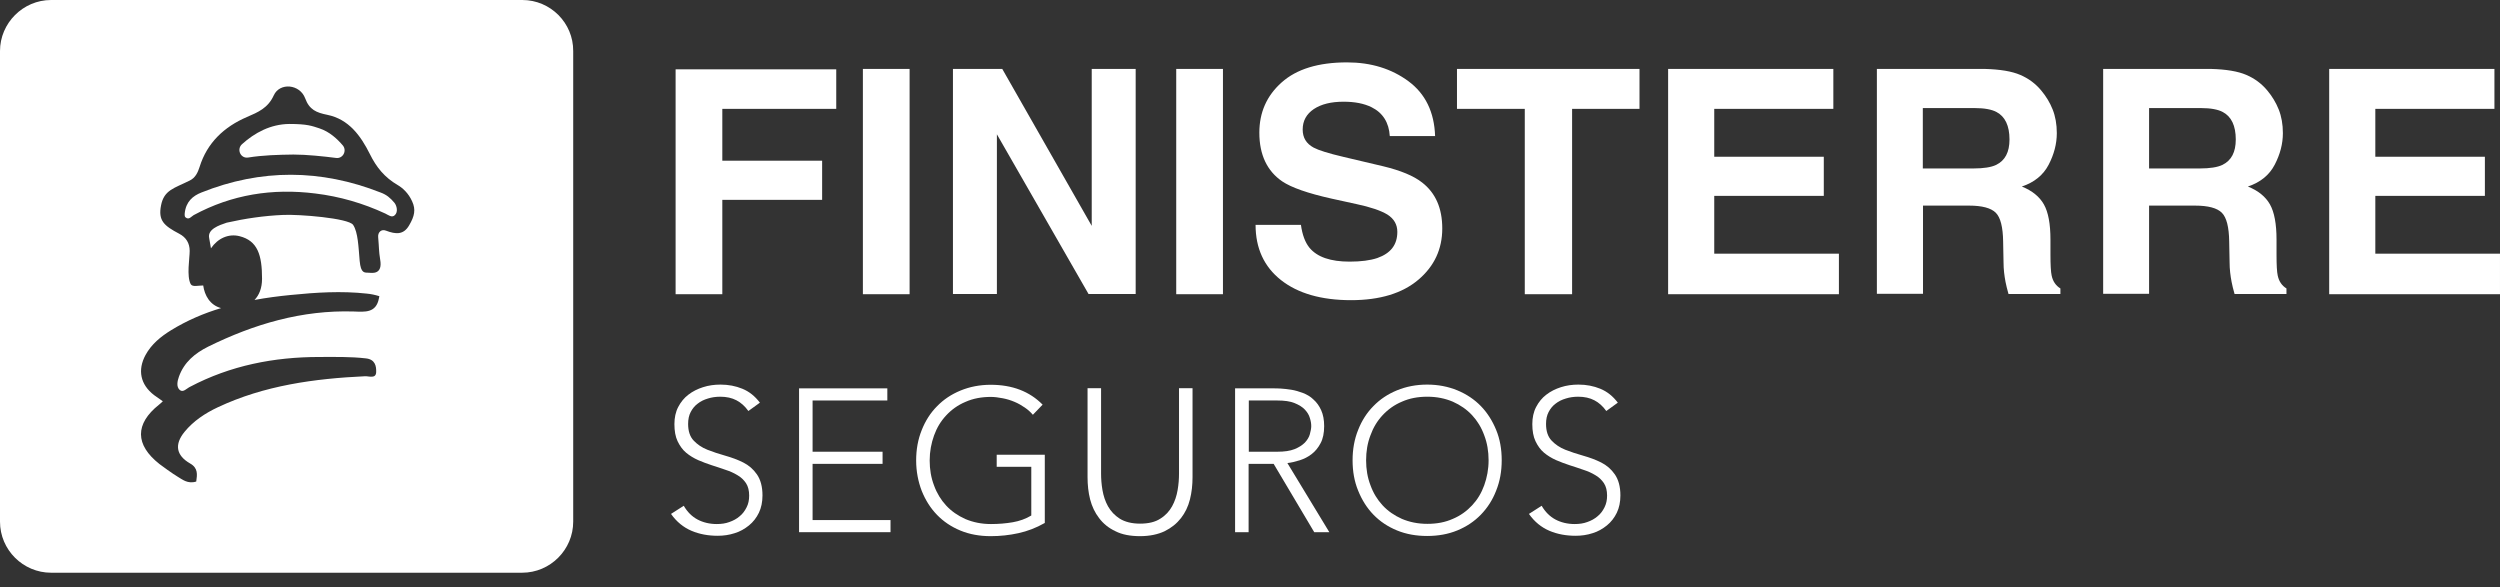 <svg width="149" height="35" viewBox="0 0 149 35" fill="none" xmlns="http://www.w3.org/2000/svg">
<rect x="0" y="0" width="149" height="35" fill="#333333" stroke="none"/>
<path d="M40.266 4.132H49.84V6.488H43.05V9.578H48.999V11.911H43.05V17.535H40.266V4.132Z" fill="white"/>
<path d="M54.224 17.535H51.428V4.108H54.212V17.535H54.224Z" fill="white"/>
<path d="M56.796 4.108H59.735L65.067 13.462V4.108H67.686V17.523H64.877L59.415 8.004V17.523H56.796V4.108Z" fill="white"/>
<path d="M72.888 17.535H70.103V4.108H72.888V17.535Z" fill="white"/>
<path d="M77.534 13.391C77.617 14.007 77.794 14.456 78.043 14.764C78.505 15.321 79.299 15.593 80.437 15.593C81.112 15.593 81.658 15.522 82.084 15.38C82.89 15.096 83.281 14.587 83.281 13.817C83.281 13.379 83.079 13.036 82.689 12.787C82.297 12.55 81.669 12.337 80.828 12.159L79.371 11.84C77.937 11.52 76.965 11.177 76.42 10.81C75.519 10.194 75.057 9.223 75.057 7.909C75.057 6.701 75.496 5.707 76.384 4.914C77.273 4.12 78.565 3.718 80.283 3.718C81.717 3.718 82.937 4.097 83.945 4.843C84.952 5.588 85.485 6.678 85.532 8.11H82.831C82.783 7.305 82.416 6.725 81.752 6.394C81.302 6.169 80.745 6.062 80.082 6.062C79.335 6.062 78.754 6.204 78.304 6.5C77.866 6.796 77.64 7.199 77.64 7.72C77.64 8.205 77.854 8.56 78.292 8.797C78.577 8.951 79.169 9.14 80.082 9.353L82.44 9.91C83.471 10.159 84.253 10.478 84.762 10.881C85.568 11.508 85.959 12.42 85.959 13.616C85.959 14.847 85.485 15.865 84.537 16.67C83.589 17.476 82.25 17.89 80.52 17.89C78.754 17.89 77.356 17.487 76.349 16.694C75.342 15.901 74.832 14.8 74.832 13.403H77.534V13.391Z" fill="white"/>
<path d="M97.714 4.108V6.488H93.697V17.535H90.877V6.488H86.836V4.108H97.714Z" fill="white"/>
<path d="M109.279 6.488H102.169V9.342H108.698V11.674H102.169V15.119H109.599V17.535H99.42V4.108H109.267V6.488H109.279Z" fill="white"/>
<path d="M120.406 4.464C120.904 4.677 121.318 4.985 121.662 5.399C121.947 5.742 122.172 6.109 122.338 6.524C122.503 6.938 122.586 7.412 122.586 7.933C122.586 8.572 122.421 9.199 122.101 9.815C121.781 10.431 121.247 10.869 120.501 11.117C121.117 11.366 121.555 11.721 121.816 12.183C122.077 12.645 122.207 13.343 122.207 14.279V15.178C122.207 15.794 122.231 16.209 122.278 16.422C122.349 16.765 122.527 17.026 122.8 17.191V17.523H119.707C119.624 17.227 119.565 16.99 119.529 16.8C119.458 16.422 119.411 16.043 119.411 15.64L119.387 14.397C119.375 13.545 119.233 12.964 118.949 12.68C118.664 12.396 118.131 12.254 117.349 12.254H114.611V17.511H111.862V4.108H118.285C119.209 4.132 119.908 4.25 120.406 4.464ZM114.6 6.441V10.04H117.621C118.226 10.04 118.676 9.969 118.972 9.827C119.505 9.566 119.766 9.069 119.766 8.311C119.766 7.495 119.505 6.95 118.996 6.678C118.712 6.524 118.273 6.441 117.692 6.441H114.6Z" fill="white"/>
<path d="M133.88 4.464C134.377 4.677 134.792 4.985 135.136 5.399C135.42 5.742 135.645 6.109 135.811 6.524C135.977 6.938 136.06 7.412 136.06 7.933C136.06 8.572 135.894 9.199 135.574 9.815C135.254 10.431 134.721 10.869 133.974 11.117C134.591 11.366 135.029 11.721 135.29 12.183C135.55 12.645 135.681 13.343 135.681 14.279V15.178C135.681 15.794 135.704 16.209 135.752 16.422C135.823 16.765 136.001 17.026 136.273 17.191V17.523H133.18C133.097 17.227 133.038 16.99 133.003 16.8C132.932 16.422 132.884 16.043 132.884 15.64L132.86 14.397C132.849 13.545 132.706 12.964 132.422 12.68C132.138 12.396 131.604 12.254 130.822 12.254H128.085V17.511H125.348V4.108H131.77C132.683 4.132 133.382 4.25 133.88 4.464ZM128.085 6.441V10.04H131.107C131.711 10.04 132.161 9.969 132.458 9.827C132.991 9.566 133.252 9.069 133.252 8.311C133.252 7.495 132.991 6.95 132.481 6.678C132.197 6.524 131.758 6.441 131.178 6.441H128.085Z" fill="white"/>
<path d="M148.679 6.488H141.569V9.342H148.099V11.674H141.569V15.119H148.999V17.535H138.82V4.108H148.668V6.488H148.679Z" fill="white"/>
<path d="M40.752 30.144C40.965 30.511 41.237 30.783 41.569 30.961C41.901 31.138 42.292 31.233 42.719 31.233C42.991 31.233 43.24 31.198 43.465 31.115C43.702 31.032 43.904 30.925 44.081 30.771C44.259 30.629 44.389 30.452 44.496 30.239C44.603 30.037 44.65 29.8 44.65 29.54C44.65 29.244 44.591 28.995 44.461 28.794C44.33 28.605 44.164 28.439 43.951 28.32C43.738 28.19 43.501 28.084 43.24 28.001C42.979 27.906 42.707 27.823 42.422 27.729C42.138 27.634 41.877 27.539 41.605 27.421C41.344 27.302 41.107 27.16 40.894 26.983C40.681 26.805 40.515 26.568 40.384 26.296C40.254 26.024 40.195 25.68 40.195 25.278C40.195 24.899 40.266 24.555 40.42 24.259C40.574 23.963 40.775 23.715 41.024 23.526C41.285 23.324 41.569 23.182 41.901 23.076C42.233 22.969 42.576 22.922 42.944 22.922C43.418 22.922 43.844 23.005 44.247 23.17C44.65 23.336 44.994 23.608 45.29 23.999L44.603 24.496C44.401 24.212 44.164 23.999 43.892 23.857C43.619 23.715 43.299 23.644 42.932 23.644C42.671 23.644 42.422 23.679 42.197 23.75C41.96 23.821 41.759 23.916 41.581 24.058C41.403 24.189 41.273 24.354 41.166 24.555C41.06 24.757 41.012 24.994 41.012 25.266C41.012 25.692 41.119 26.024 41.344 26.26C41.557 26.485 41.83 26.675 42.162 26.805C42.493 26.935 42.849 27.054 43.228 27.16C43.607 27.267 43.963 27.397 44.295 27.563C44.627 27.729 44.899 27.965 45.112 28.273C45.326 28.581 45.444 28.995 45.444 29.528C45.444 29.919 45.373 30.262 45.231 30.558C45.089 30.854 44.887 31.115 44.638 31.316C44.389 31.517 44.105 31.683 43.785 31.778C43.465 31.884 43.121 31.932 42.778 31.932C42.209 31.932 41.688 31.837 41.214 31.636C40.74 31.434 40.325 31.103 39.993 30.629L40.752 30.144Z" fill="white"/>
<path d="M47.624 23.146H52.885V23.869H48.43V26.923H52.601V27.646H48.43V30.996H53.075V31.718H47.624V23.146Z" fill="white"/>
<path d="M62.258 31.174C61.761 31.458 61.239 31.659 60.694 31.778C60.161 31.896 59.604 31.955 59.047 31.955C58.395 31.955 57.791 31.849 57.246 31.624C56.701 31.399 56.239 31.091 55.848 30.688C55.457 30.286 55.16 29.812 54.935 29.256C54.722 28.699 54.603 28.095 54.603 27.444C54.603 26.793 54.71 26.189 54.935 25.633C55.149 25.088 55.457 24.603 55.848 24.212C56.239 23.809 56.701 23.502 57.246 23.277C57.791 23.052 58.395 22.933 59.047 22.933C60.327 22.933 61.358 23.324 62.14 24.117L61.559 24.721C61.429 24.567 61.275 24.425 61.085 24.295C60.896 24.165 60.694 24.046 60.469 23.952C60.244 23.857 60.019 23.786 59.77 23.738C59.521 23.691 59.284 23.656 59.059 23.656C58.502 23.656 57.993 23.75 57.542 23.952C57.092 24.141 56.713 24.413 56.393 24.757C56.073 25.1 55.836 25.491 55.67 25.953C55.504 26.414 55.409 26.912 55.409 27.444C55.409 27.977 55.492 28.474 55.67 28.936C55.836 29.398 56.085 29.8 56.393 30.132C56.713 30.475 57.092 30.736 57.542 30.937C57.993 31.126 58.49 31.233 59.059 31.233C59.521 31.233 59.948 31.197 60.362 31.126C60.765 31.055 61.133 30.925 61.465 30.724V27.823H59.403V27.101H62.27V31.174H62.258Z" fill="white"/>
<path d="M71.075 28.439C71.075 28.901 71.028 29.339 70.921 29.765C70.814 30.191 70.637 30.558 70.388 30.878C70.139 31.198 69.819 31.458 69.416 31.659C69.013 31.849 68.527 31.955 67.947 31.955C67.366 31.955 66.868 31.861 66.477 31.659C66.074 31.47 65.754 31.209 65.506 30.878C65.257 30.558 65.079 30.179 64.972 29.765C64.866 29.351 64.818 28.901 64.818 28.439V23.135H65.624V28.226C65.624 28.534 65.648 28.865 65.707 29.209C65.766 29.552 65.873 29.883 66.039 30.179C66.205 30.475 66.442 30.724 66.738 30.913C67.046 31.103 67.449 31.209 67.947 31.209C68.444 31.209 68.847 31.115 69.155 30.913C69.463 30.724 69.689 30.475 69.855 30.179C70.02 29.883 70.127 29.552 70.186 29.209C70.246 28.865 70.269 28.534 70.269 28.226V23.135H71.075V28.439Z" fill="white"/>
<path d="M73.623 23.146H75.875C75.993 23.146 76.147 23.146 76.337 23.158C76.526 23.17 76.74 23.194 76.965 23.229C77.19 23.265 77.427 23.336 77.652 23.419C77.889 23.514 78.102 23.632 78.28 23.809C78.47 23.975 78.624 24.188 78.742 24.449C78.861 24.709 78.92 25.029 78.92 25.396C78.92 25.81 78.849 26.154 78.707 26.414C78.565 26.687 78.387 26.9 78.174 27.065C77.96 27.231 77.723 27.35 77.463 27.433C77.202 27.515 76.953 27.575 76.728 27.598L79.228 31.718H78.328L75.91 27.646H74.417V31.718H73.611V23.146H73.623ZM74.429 26.923H76.124C76.55 26.923 76.882 26.876 77.154 26.769C77.415 26.663 77.617 26.533 77.771 26.379C77.913 26.225 78.019 26.059 78.067 25.881C78.114 25.704 78.15 25.538 78.15 25.396C78.15 25.254 78.126 25.088 78.067 24.911C78.019 24.733 77.913 24.567 77.771 24.413C77.628 24.259 77.415 24.129 77.154 24.023C76.894 23.916 76.55 23.869 76.124 23.869H74.429V26.923Z" fill="white"/>
<path d="M80.614 27.433C80.614 26.781 80.721 26.177 80.946 25.621C81.159 25.076 81.468 24.591 81.859 24.2C82.249 23.798 82.712 23.49 83.257 23.265C83.802 23.04 84.406 22.922 85.058 22.922C85.71 22.922 86.314 23.04 86.859 23.265C87.404 23.49 87.878 23.81 88.257 24.2C88.648 24.603 88.945 25.076 89.17 25.621C89.395 26.166 89.502 26.77 89.502 27.433C89.502 28.084 89.395 28.688 89.17 29.244C88.957 29.8 88.648 30.274 88.257 30.677C87.866 31.079 87.404 31.387 86.859 31.612C86.314 31.837 85.71 31.944 85.058 31.944C84.406 31.944 83.802 31.837 83.257 31.612C82.712 31.387 82.249 31.079 81.859 30.677C81.468 30.274 81.171 29.8 80.946 29.244C80.721 28.699 80.614 28.096 80.614 27.433ZM81.42 27.433C81.42 27.965 81.503 28.463 81.681 28.924C81.847 29.386 82.096 29.789 82.404 30.12C82.724 30.463 83.103 30.724 83.553 30.925C84.003 31.115 84.501 31.221 85.07 31.221C85.639 31.221 86.136 31.127 86.587 30.925C87.037 30.736 87.416 30.463 87.736 30.12C88.056 29.777 88.293 29.386 88.459 28.924C88.625 28.463 88.72 27.965 88.72 27.433C88.72 26.9 88.637 26.402 88.459 25.941C88.293 25.479 88.044 25.076 87.736 24.745C87.416 24.402 87.037 24.141 86.587 23.94C86.136 23.75 85.639 23.644 85.07 23.644C84.501 23.644 84.003 23.739 83.553 23.94C83.103 24.129 82.724 24.402 82.404 24.745C82.084 25.088 81.847 25.479 81.681 25.941C81.503 26.402 81.42 26.9 81.42 27.433Z" fill="white"/>
<path d="M91.883 30.144C92.097 30.511 92.369 30.783 92.701 30.961C93.033 31.138 93.424 31.233 93.85 31.233C94.123 31.233 94.372 31.198 94.597 31.115C94.834 31.032 95.035 30.925 95.213 30.771C95.391 30.629 95.521 30.452 95.628 30.239C95.735 30.025 95.782 29.8 95.782 29.54C95.782 29.244 95.723 28.995 95.592 28.794C95.462 28.605 95.296 28.439 95.083 28.32C94.87 28.19 94.633 28.084 94.372 28.001C94.111 27.906 93.839 27.823 93.554 27.729C93.27 27.634 93.009 27.539 92.737 27.421C92.476 27.302 92.239 27.16 92.026 26.983C91.812 26.805 91.646 26.568 91.516 26.296C91.386 26.024 91.326 25.68 91.326 25.278C91.326 24.899 91.397 24.555 91.552 24.259C91.706 23.963 91.907 23.715 92.156 23.526C92.417 23.324 92.701 23.182 93.033 23.076C93.365 22.969 93.708 22.922 94.076 22.922C94.55 22.922 94.976 23.005 95.379 23.17C95.782 23.336 96.126 23.608 96.422 23.999L95.735 24.496C95.533 24.212 95.296 23.999 95.024 23.857C94.751 23.715 94.431 23.644 94.064 23.644C93.803 23.644 93.554 23.679 93.329 23.75C93.092 23.821 92.891 23.916 92.713 24.058C92.535 24.189 92.405 24.354 92.298 24.555C92.192 24.757 92.144 24.994 92.144 25.266C92.144 25.692 92.251 26.024 92.476 26.26C92.689 26.485 92.962 26.675 93.293 26.805C93.625 26.935 93.981 27.054 94.36 27.16C94.739 27.267 95.095 27.397 95.427 27.563C95.758 27.729 96.031 27.965 96.244 28.273C96.457 28.581 96.576 28.995 96.576 29.528C96.576 29.919 96.505 30.262 96.363 30.558C96.221 30.854 96.019 31.115 95.77 31.316C95.521 31.517 95.237 31.683 94.917 31.778C94.597 31.884 94.253 31.932 93.91 31.932C93.341 31.932 92.82 31.837 92.346 31.636C91.871 31.434 91.457 31.103 91.125 30.629L91.883 30.144Z" fill="white"/>
<path d="M22.681 11.473C19.126 10.076 15.559 10.052 12.004 11.473C11.495 11.674 11.08 12.017 11.009 12.716C11.009 12.74 10.985 12.893 11.056 12.953C11.258 13.13 11.4 12.905 11.542 12.822C13.817 11.591 16.235 11.212 18.794 11.532C20.252 11.71 21.638 12.112 22.965 12.728C23.143 12.811 23.356 13 23.534 12.822C23.735 12.633 23.652 12.266 23.51 12.088C23.261 11.792 23.036 11.603 22.681 11.473Z" fill="white"/>
<path d="M14.789 9.389C15.677 9.247 16.578 9.223 17.49 9.211C18.272 9.211 19.291 9.318 20.026 9.413C20.429 9.472 20.69 8.998 20.441 8.678C20.109 8.288 19.647 7.85 19.031 7.648C18.592 7.506 18.32 7.388 17.241 7.388C16.128 7.4 15.18 7.909 14.421 8.596C14.089 8.903 14.338 9.46 14.789 9.389Z" fill="white"/>
<path d="M31.13 0H3.045C1.375 0 0 1.373 0 3.043V31.091C0 32.772 1.375 34.134 3.045 34.134H31.118C32.8 34.134 34.163 32.76 34.163 31.091V3.043C34.175 1.373 32.812 0 31.13 0ZM8.425 27.61C8.402 27.598 8.39 27.586 8.366 27.575C8.378 27.586 8.402 27.598 8.425 27.61ZM24.387 13.426C24.055 14.006 23.593 13.971 23.001 13.746C22.728 13.639 22.515 13.841 22.538 14.125C22.598 14.811 22.574 14.942 22.657 15.463C22.823 16.374 22.183 16.268 22.005 16.256C21.721 16.244 21.508 16.315 21.436 15.546C21.365 14.74 21.342 13.841 21.045 13.402C20.773 13 17.799 12.763 16.874 12.81C15.737 12.858 14.611 13.024 13.509 13.272C13.047 13.426 12.359 13.663 12.466 14.184C12.502 14.397 12.537 14.598 12.573 14.8C12.987 14.196 13.627 13.912 14.279 14.077C15.357 14.35 15.618 15.202 15.618 16.611C15.618 17.168 15.452 17.582 15.168 17.878C15.867 17.748 16.59 17.653 17.313 17.582C18.841 17.428 20.346 17.333 21.863 17.499C22.112 17.523 22.337 17.57 22.61 17.653C22.598 17.689 22.598 17.724 22.586 17.771C22.42 18.671 21.744 18.588 21.081 18.565C18 18.47 15.144 19.311 12.407 20.66C11.625 21.051 10.973 21.584 10.665 22.448C10.57 22.709 10.499 23.052 10.712 23.241C10.914 23.419 11.127 23.147 11.329 23.052C13.734 21.785 16.329 21.276 19.031 21.276C19.955 21.276 20.879 21.252 21.804 21.359C22.361 21.418 22.432 21.82 22.42 22.176C22.408 22.59 21.993 22.413 21.756 22.424C18.735 22.566 15.76 22.969 12.987 24.271C12.229 24.627 11.53 25.088 10.997 25.739C10.392 26.485 10.487 27.137 11.329 27.622C11.814 27.894 11.755 28.285 11.696 28.699C11.186 28.865 10.843 28.557 10.594 28.415C10.345 28.273 9.575 27.717 9.504 27.657C8.046 26.509 8.034 25.266 9.48 24.117C9.551 24.058 9.622 23.999 9.705 23.916C9.515 23.786 9.35 23.668 9.184 23.549C8.366 22.922 8.188 22.057 8.674 21.157C9.03 20.506 9.587 20.056 10.203 19.677C11.151 19.097 12.146 18.671 13.177 18.363C12.513 18.186 12.194 17.606 12.111 17.014C11.803 17.014 11.471 17.12 11.364 16.931C11.115 16.457 11.305 15.392 11.305 14.954C11.305 14.492 11.091 14.148 10.689 13.935C9.764 13.45 9.421 13.142 9.598 12.242C9.776 11.319 10.38 11.224 11.305 10.762C11.648 10.597 11.791 10.277 11.897 9.945C12.348 8.501 13.367 7.554 14.717 6.974C15.381 6.689 15.974 6.441 16.317 5.683C16.673 4.902 17.87 5.008 18.189 5.861C18.438 6.547 18.865 6.713 19.505 6.843C20.785 7.104 21.496 8.086 22.041 9.176C22.432 9.969 22.918 10.573 23.712 11.035C23.996 11.2 24.351 11.52 24.565 12.005C24.79 12.491 24.707 12.882 24.387 13.426Z" fill="white"/>
</svg>
